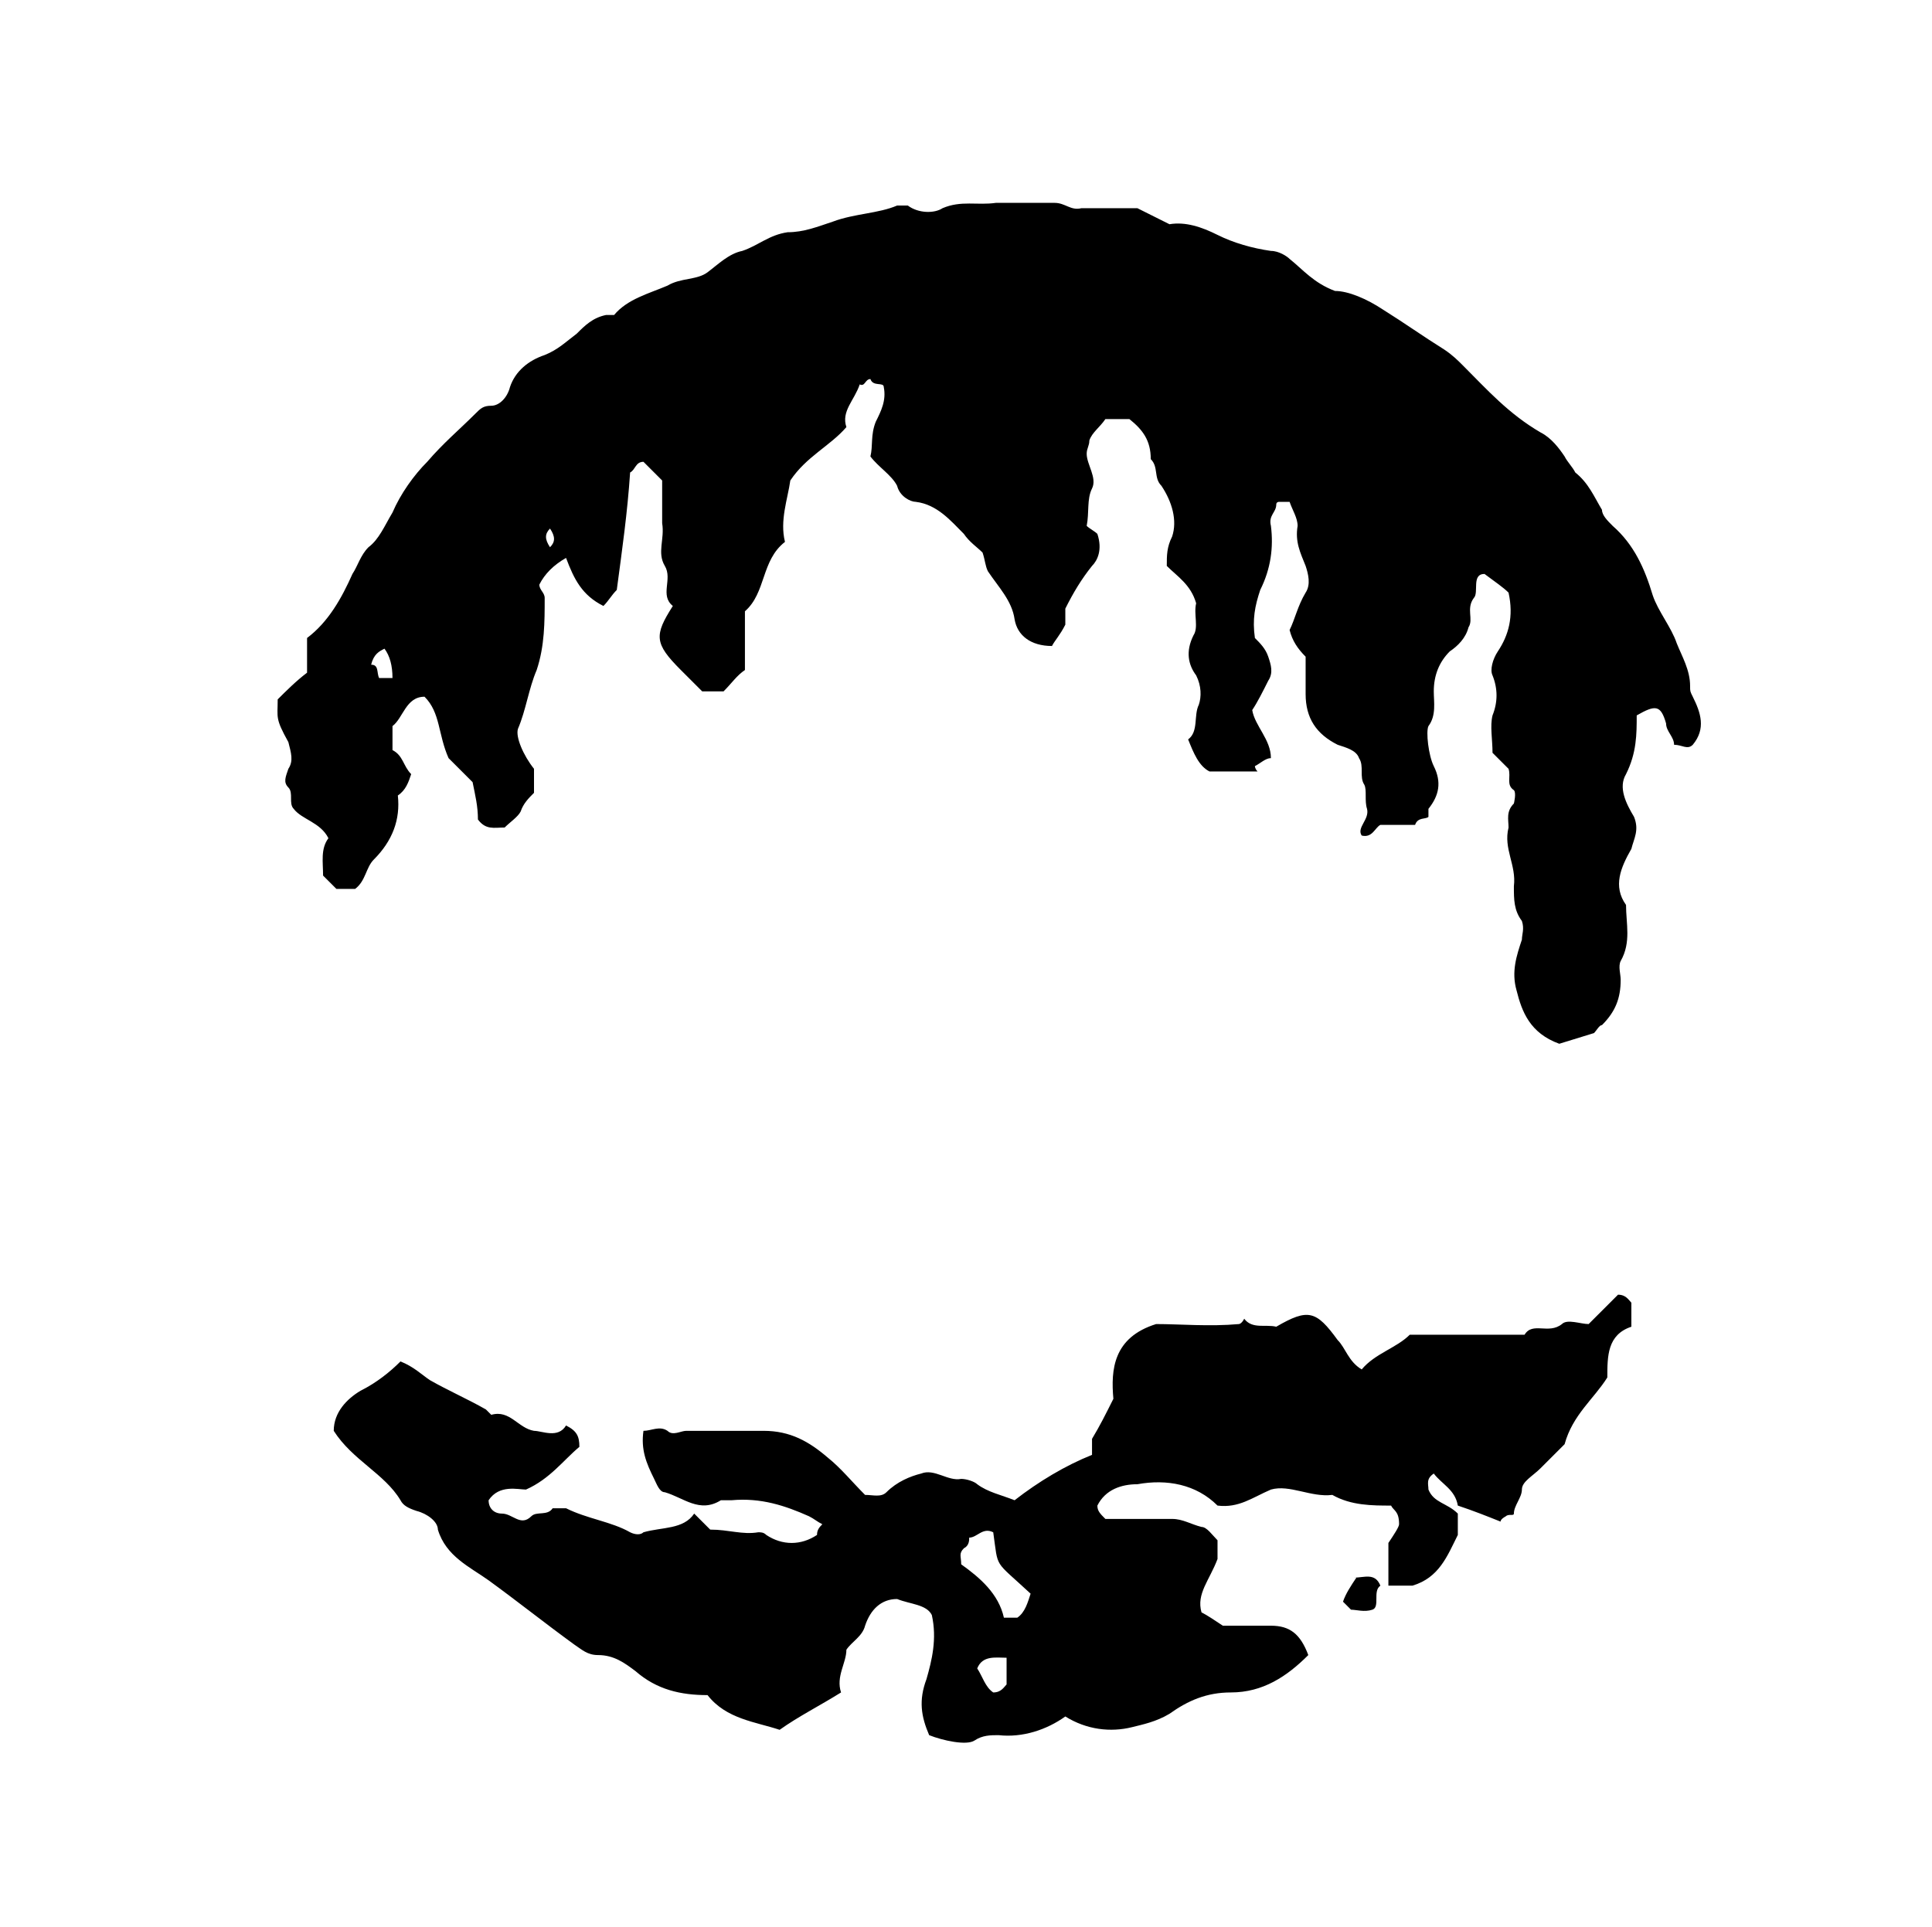 <?xml version="1.0" encoding="iso-8859-1"?>
<!-- Generator: Adobe Illustrator 16.0.0, SVG Export Plug-In . SVG Version: 6.00 Build 0)  -->
<!DOCTYPE svg PUBLIC "-//W3C//DTD SVG 1.1//EN" "http://www.w3.org/Graphics/SVG/1.1/DTD/svg11.dtd">
<svg version="1.1" id="Layer_1" xmlns="http://www.w3.org/2000/svg" xmlns:xlink="http://www.w3.org/1999/xlink" x="0px" y="0px"
	 width="72.36px" height="72.18px" viewBox="0 0 72.36 72.18" style="enable-background:new 0 0 72.36 72.18;" xml:space="preserve"
	>
<g>
  <path fill="currentColor" d="M58.4,39.1c-1.1-.4-1.4-1.2-1.6-2-.2-.7,0-1.3.2-1.9,0-.2.1-.4,0-.7-.3-.4-.3-.8-.3-1.3.1-.8-.4-1.4-.2-2.2,0-.3-.1-.6.2-.9,0,0,.1-.4,0-.5-.3-.2-.1-.5-.2-.8-.2-.2-.4-.4-.6-.6,0-.5-.1-1,0-1.4.2-.5.2-1,0-1.5-.1-.2,0-.6.2-.9.4-.6.6-1.3.4-2.2-.2-.2-.5-.4-.9-.7-.5,0-.2.7-.4.9-.3.4,0,.8-.2,1.1-.1.4-.4.7-.7.9-.4.4-.6.9-.6,1.5,0,.4.1.9-.2,1.3-.1.2,0,1.1.2,1.5.3.6.2,1.1-.2,1.6,0,0,0,.2,0,.3-.1.1-.4,0-.5.3h-1.3c-.2.1-.3.5-.7.4-.2-.3.3-.6.2-1-.1-.3,0-.7-.1-.9-.2-.3,0-.7-.2-1-.1-.3-.5-.4-.8-.5-.8-.4-1.2-1-1.2-1.9,0-.5,0-.9,0-1.4-.3-.3-.5-.6-.6-1,.2-.4.3-.9.6-1.4.2-.3.1-.7,0-1-.2-.5-.4-.9-.3-1.5,0-.3-.2-.6-.3-.9h-.4s-.1,0-.1.1c0,.3-.3.4-.2.8.1.8,0,1.6-.4,2.4-.2.6-.3,1.1-.2,1.8.2.2.4.4.5.7.1.3.2.6,0,.9-.2.4-.4.8-.6,1.1.1.6.7,1.1.7,1.8-.2,0-.4.2-.6.3,0,0,0,.1.1.2h-1.8c-.4-.2-.6-.7-.8-1.2.4-.3.2-.9.4-1.3.1-.3.1-.7-.1-1.1-.3-.4-.4-.9-.1-1.5.2-.3,0-.8.1-1.2-.2-.7-.7-1-1.1-1.4,0-.4,0-.7.2-1.1.2-.6,0-1.3-.4-1.9-.3-.3-.1-.7-.4-1,0-.7-.3-1.1-.8-1.5h-.9c-.2.3-.5.5-.6.8,0,.2-.1.3-.1.5,0,.4.4.9.2,1.3-.2.4-.1.9-.2,1.4.1.1.3.2.4.3.2.6,0,1-.2,1.2-.4.5-.7,1-1,1.6v.6c-.2.4-.4.6-.5.8-.8,0-1.3-.4-1.4-1-.1-.7-.6-1.2-1-1.8-.1-.2-.1-.4-.2-.7-.2-.2-.5-.4-.7-.7-.5-.5-1-1.1-1.8-1.2-.2,0-.6-.2-.7-.6-.2-.4-.7-.7-1-1.1.1-.4,0-.8.2-1.3.2-.4.4-.8.3-1.3,0-.2-.4,0-.5-.3-.2,0-.2.3-.4.2-.2.6-.7,1-.5,1.6-.6.7-1.5,1.1-2.1,2-.1.7-.4,1.5-.2,2.3-.9.7-.7,1.9-1.5,2.6v2.2c-.3.2-.5.5-.8.8h-.8c-.2-.2-.5-.5-.8-.8-1-1-1-1.3-.3-2.4-.5-.4,0-1-.3-1.5-.3-.5,0-1-.1-1.6,0-.5,0-1.1,0-1.6-.2-.2-.5-.5-.7-.7-.3,0-.3.3-.5.4-.1,1.5-.3,2.9-.5,4.4-.2.2-.3.4-.5.6-.8-.4-1.1-1-1.4-1.8q-.7.4-1,1c0,.2.2.3.2.5,0,.9,0,1.8-.3,2.7-.3.7-.4,1.5-.7,2.2-.1.3.2,1,.6,1.5v.9c-.2.2-.4.4-.5.7-.1.2-.4.4-.6.6-.4,0-.7.1-1-.3,0-.5-.1-.9-.2-1.4-.4-.4-.7-.7-.9-.9-.4-.9-.3-1.7-.9-2.3-.7,0-.8.8-1.2,1.1v.9c.4.2.4.6.7.9-.1.3-.2.6-.5.8.1.9-.2,1.7-.9,2.4-.3.3-.3.8-.7,1.1h-.7c-.2-.2-.3-.3-.5-.5,0-.5-.1-1,.2-1.4-.3-.6-1-.7-1.3-1.1-.2-.2,0-.6-.2-.8-.2-.2-.1-.4,0-.7.2-.3.1-.6,0-1-.5-.9-.4-.9-.4-1.6.3-.3.7-.7,1.1-1v-1.3c.8-.6,1.3-1.5,1.7-2.4.2-.3.3-.7.6-1,.4-.3.6-.8.9-1.3.3-.7.8-1.4,1.3-1.9.6-.7,1.2-1.2,1.8-1.8.2-.2.3-.3.6-.3.3,0,.6-.3.7-.7.2-.6.7-1,1.3-1.2.5-.2.8-.5,1.2-.8.3-.3.6-.6,1.1-.7.1,0,.2,0,.3,0,.5-.6,1.3-.8,2-1.1.5-.3,1.1-.2,1.5-.5.4-.3.8-.7,1.3-.8.6-.2,1-.6,1.7-.7.6,0,1.1-.2,1.7-.4.8-.3,1.7-.3,2.4-.6.1,0,.3,0,.4,0,.4.3,1,.3,1.3.1.7-.3,1.3-.1,2-.2.7,0,1.4,0,2.2,0,.4,0,.6.3,1,.2.3,0,.7,0,1.1,0h1c.4.2.8.4,1.2.6.6-.1,1.2.1,1.8.4.6.3,1.3.5,2,.6.3,0,.6.2.7.3.5.4.9.9,1.7,1.2.5,0,1.2.3,1.8.7.8.5,1.5,1,2.3,1.5.3.2.5.4.7.6.9.9,1.7,1.8,2.9,2.5.4.2.7.6.9.9.1.2.3.4.4.6.5.4.7.9,1,1.4,0,.2.2.4.4.6.8.7,1.2,1.6,1.5,2.6.2.6.7,1.2.9,1.8.2.5.5,1,.5,1.6,0,.2,0,.2.1.4.3.6.5,1.2,0,1.8-.2.2-.4,0-.7,0,0-.3-.3-.5-.3-.8-.2-.7-.4-.7-1.1-.3,0,.7,0,1.4-.4,2.2-.3.5,0,1.1.3,1.6.2.5,0,.8-.1,1.2-.4.7-.7,1.4-.2,2.1,0,.7.2,1.4-.2,2.1-.1.2,0,.5,0,.7,0,.7-.2,1.2-.7,1.7-.1,0-.2.2-.3.3ZM14.4,24.3c-.2.1-.4.2-.5.6.3,0,.2.3.3.5h.5q0-.7-.3-1.1ZM20.6,19.8c-.2.2-.2.4,0,.7.2-.2.2-.4,0-.7Z"/>
  <path fill="currentColor" d="M40.9,53.9c.3-.5.5-.9.8-1.5-.1-1.1,0-2.3,1.6-2.8.9,0,2,.1,3.1,0,0,0,.1,0,.2-.2.3.4.8.2,1.2.3,1.2-.7,1.5-.6,2.3.5.3.3.4.8.9,1.1.5-.6,1.3-.8,1.8-1.3h4.3c.3-.5.9,0,1.4-.4.2-.2.7,0,1,0,.4-.4.7-.7,1.1-1.1.3,0,.4.2.5.3v.9c-.9.3-.9,1.1-.9,1.9-.5.8-1.3,1.4-1.6,2.5-.2.2-.5.5-.9.9-.3.3-.7.5-.7.8,0,.3-.3.6-.3.9,0,.1-.2,0-.3.1,0,0-.2.1-.2.2-.5-.2-1-.4-1.6-.6-.1-.6-.6-.8-.9-1.2-.3.2-.2.4-.2.6.2.5.7.5,1.1.9v.8c-.4.8-.7,1.6-1.7,1.9h-.9v-1.6c.2-.3.4-.6.4-.7,0-.5-.2-.5-.3-.7-.7,0-1.5,0-2.2-.4-.8.1-1.6-.4-2.3-.2-.7.3-1.2.7-2,.6-.8-.8-1.9-1-3-.8-.6,0-1.2.2-1.5.8,0,.2.1.3.3.5.8,0,1.7,0,2.5,0,.4,0,.7.2,1.1.3.2,0,.4.3.6.5,0,.3,0,.5,0,.8,0,0,0,0,0-.1-.3.8-.8,1.3-.6,2,.2.1.5.3.8.5.5,0,1.1,0,1.8,0,.7,0,1.1.3,1.4,1.1-.8.8-1.7,1.4-2.9,1.4-.9,0-1.6.3-2.3.8-.5.3-1,.4-1.4.5-.8.2-1.7.1-2.5-.4-.7.5-1.6.8-2.5.7-.3,0-.6,0-.9.2-.3.2-1.2,0-1.7-.2-.3-.7-.4-1.3-.1-2.1.2-.7.4-1.5.2-2.4-.2-.4-.8-.4-1.3-.6-.6,0-1,.4-1.2,1-.1.4-.5.6-.7.9,0,.5-.4,1-.2,1.6-.8.5-1.6.9-2.3,1.4-.9-.3-2-.4-2.7-1.3-1,0-1.9-.2-2.7-.9-.4-.3-.8-.6-1.4-.6-.4,0-.6-.2-.9-.4-1.1-.8-2.1-1.6-3.2-2.4-.7-.5-1.6-.9-1.9-1.9,0-.3-.4-.6-.8-.7-.3-.1-.5-.2-.6-.4-.6-1-1.8-1.5-2.5-2.6,0-.7.5-1.2,1-1.5.6-.3,1.1-.7,1.5-1.1.5.2.8.5,1.1.7.7.4,1.4.7,2.1,1.1,0,0,.2.2.2.2.7-.2,1,.5,1.6.6.3,0,.9.3,1.2-.2.4.2.5.4.5.8-.6.5-1.1,1.2-2,1.6-.3,0-1-.2-1.4.4,0,.3.2.5.5.5.4,0,.7.5,1.1.1.2-.2.6,0,.8-.3,0,0,.3,0,.5,0,.8.4,1.7.5,2.4.9.2.1.4.1.5,0,.7-.2,1.5-.1,1.9-.7.2.2.4.4.6.6.7,0,1.2.2,1.8.1.1,0,.2,0,.3.1.6.4,1.3.4,1.9,0,0-.2.1-.3.2-.4-.2-.1-.3-.2-.5-.3-.9-.4-1.8-.7-2.9-.6-.1,0-.3,0-.4,0-.8.5-1.4-.1-2.1-.3-.2,0-.3-.3-.4-.5-.3-.6-.5-1.1-.4-1.8.3,0,.6-.2.9,0,.2.2.5,0,.7,0,1,0,1.9,0,2.9,0,1,0,1.7.4,2.4,1,.5.4.9.9,1.4,1.4.3,0,.6.1.8-.1.4-.4.9-.6,1.3-.7.5-.2,1,.3,1.5.2.2,0,.5.1.6.2.4.3.9.4,1.4.6.9-.7,1.9-1.3,2.9-1.7ZM38.6,59.7c-1.4-1.3-1.2-.9-1.4-2.3-.4-.2-.6.2-.9.2,0,.1,0,.3-.2.4-.2.2-.1.3-.1.6.7.5,1.4,1.1,1.6,2h.5c.3-.2.4-.6.5-.9ZM37.2,63.4c.3,0,.4-.2.5-.3v-1c-.4,0-.9-.1-1.1.4.2.3.3.7.6.9Z"/>
  <path fill="currentColor" d="M50.7,59.1c.4,0,.8-.2,1,.3-.3.2,0,.8-.3.9-.3.1-.6,0-.8,0-.1-.1-.2-.2-.3-.3.1-.3.3-.6.5-.9Z"/>
</g>
</svg>
